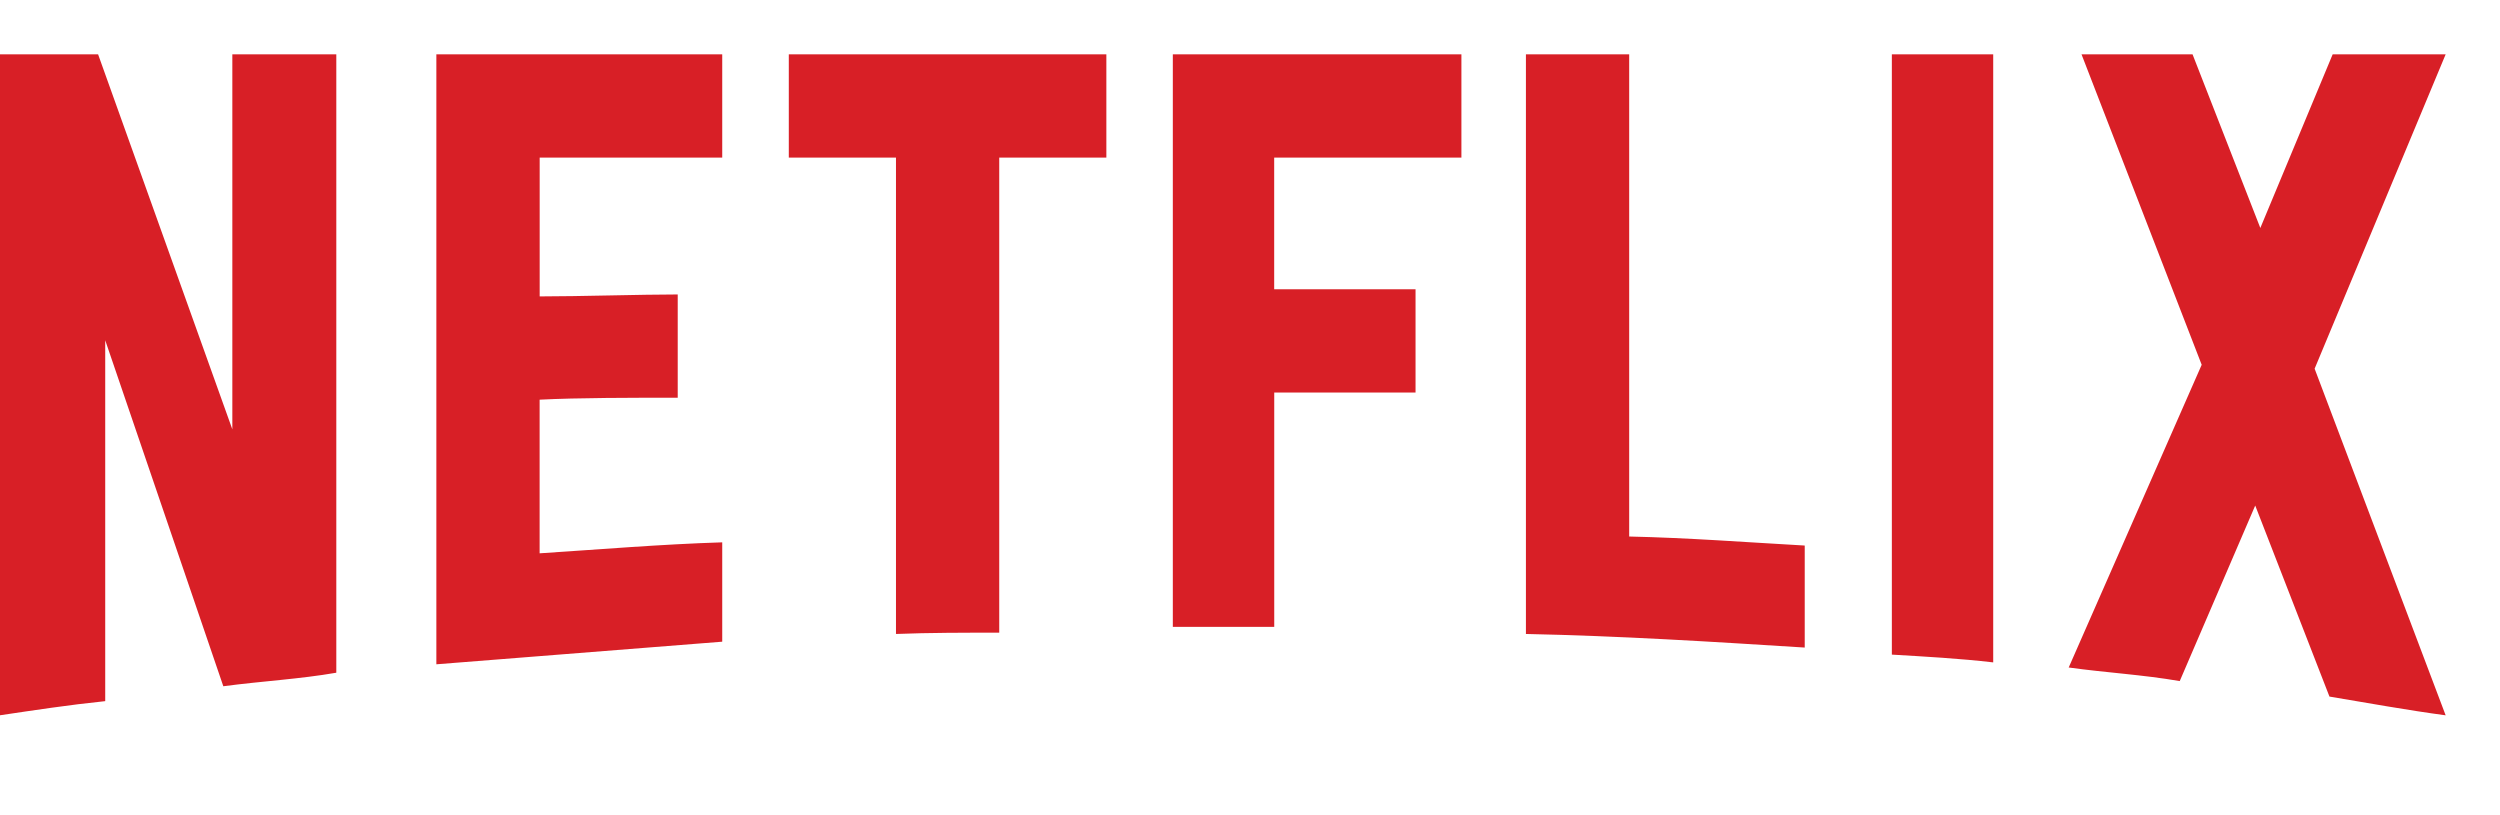 <svg xmlns:xlink="http://www.w3.org/1999/xlink" xmlns="http://www.w3.org/2000/svg" width="46" height="15" fill="none" viewBox="0 0 46 15"><path fill="#D81F26" d="M6.188 12.378c-.677.118-1.366.154-2.079.249L1.936 6.261v6.64c-.677.07-1.295.165-1.936.26V1h1.805l2.47 6.9V1h1.913v11.378Zm3.74-6.924c.737 0 1.865-.036 2.542-.036v1.9c-.843 0-1.829 0-2.541.036v2.827c1.116-.072 2.233-.167 3.36-.202v1.828l-5.26.416V1h5.26v1.9H9.93v2.554ZM20.357 2.9h-1.971v8.741c-.642 0-1.283 0-1.9.024V2.9h-1.972V1h5.843v1.9Zm3.088 2.423h2.601v1.9h-2.6v4.311h-1.866V1h5.31v1.9h-3.445v2.423Zm6.532 4.549c1.081.023 2.174.107 3.23.166v1.877c-1.698-.107-3.396-.214-5.13-.25V1h1.9v8.872Zm4.834 2.173c.606.036 1.247.071 1.864.143V1H34.81v11.045ZM45 1l-2.411 5.784L45 13.162c-.713-.096-1.425-.226-2.138-.345l-1.366-3.515-1.389 3.23c-.689-.119-1.354-.154-2.043-.25l2.447-5.57L38.3 1h2.043l1.247 3.195L42.921 1H45Z"></path></svg>